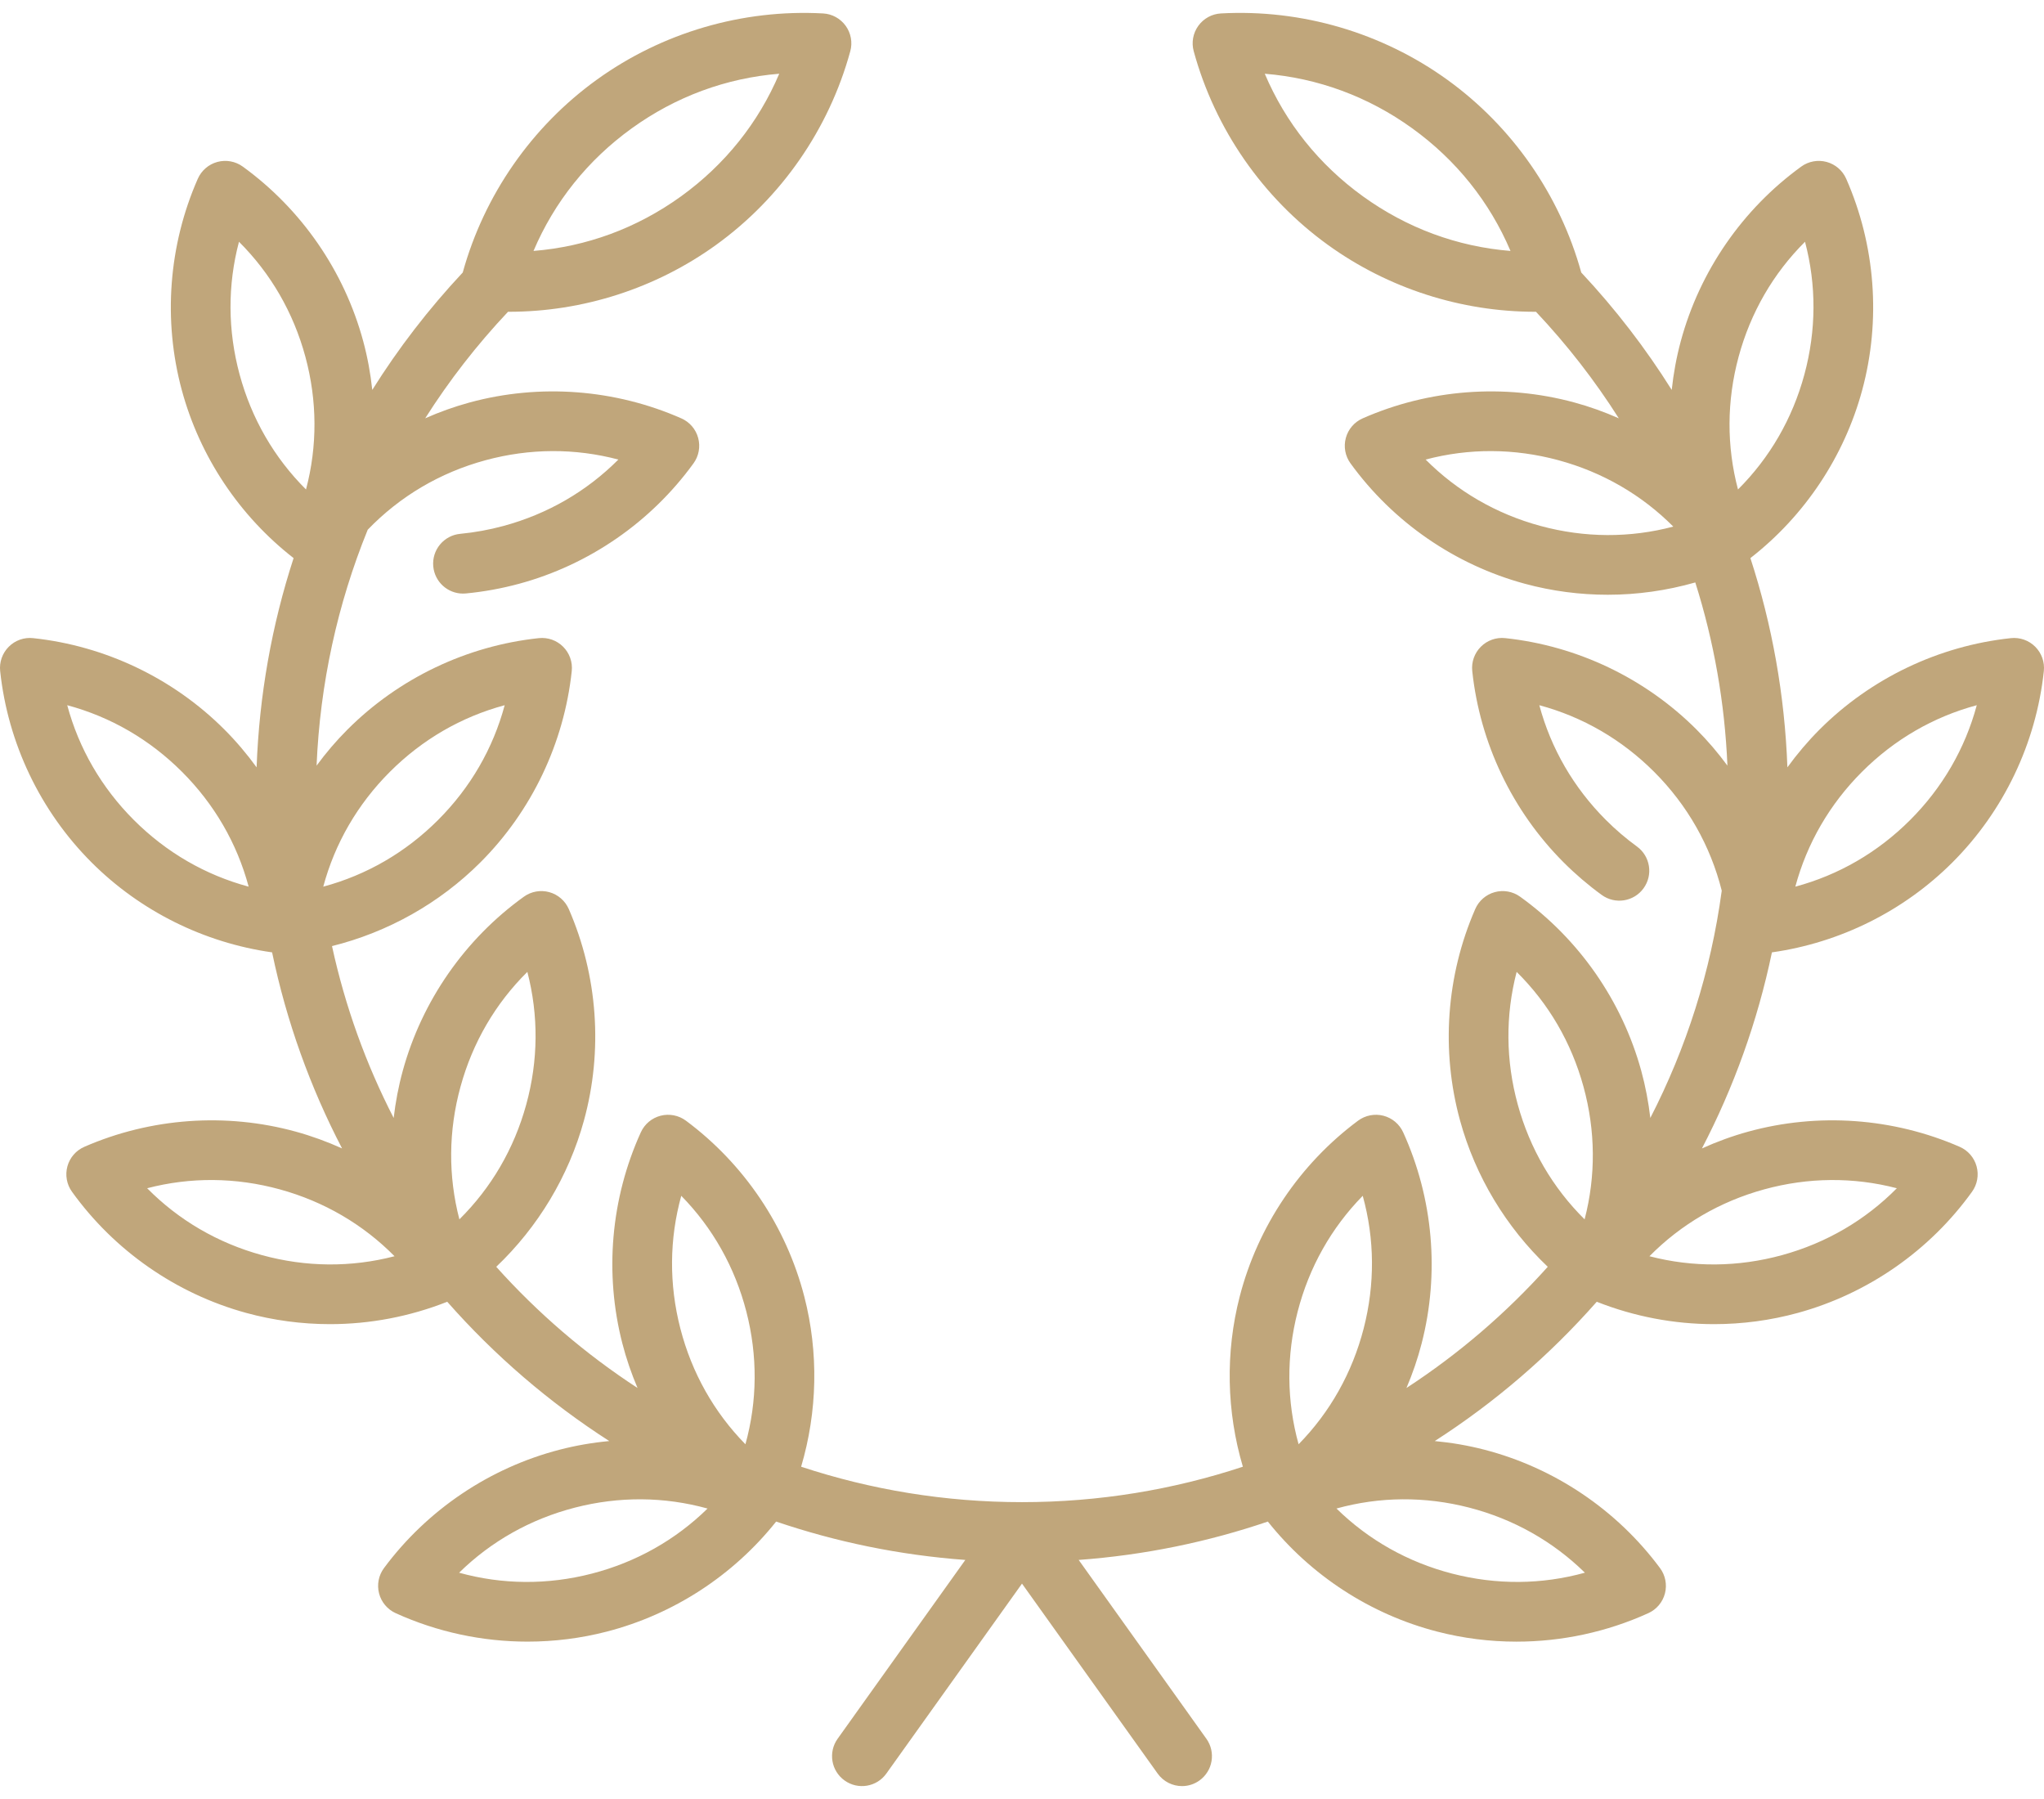 <svg width="100" height="88" viewBox="0 0 100 88" fill="none" xmlns="http://www.w3.org/2000/svg">
<path d="M95.522 42.184C98.029 39.678 99.616 36.355 99.992 32.827C100.039 32.386 99.884 31.949 99.571 31.636C99.258 31.322 98.819 31.168 98.38 31.215C94.852 31.59 91.529 33.178 89.022 35.684C88.447 36.26 87.922 36.881 87.446 37.535C87.317 34.018 86.704 30.579 85.636 27.3C88.291 25.233 90.225 22.336 91.105 19.085C92.031 15.664 91.753 11.992 90.323 8.745C90.145 8.34 89.793 8.037 89.365 7.921C88.938 7.806 88.481 7.889 88.123 8.149C85.25 10.231 83.158 13.262 82.232 16.683C82.019 17.47 81.873 18.269 81.787 19.073C80.512 17.039 79.033 15.115 77.361 13.33C76.314 9.543 73.987 6.194 70.803 3.898C67.605 1.593 63.673 0.441 59.734 0.657C59.292 0.681 58.885 0.904 58.626 1.263C58.367 1.622 58.284 2.079 58.401 2.506C59.442 6.312 61.775 9.678 64.973 11.984C67.917 14.107 71.483 15.251 75.105 15.251C75.118 15.251 75.132 15.25 75.145 15.25C76.673 16.871 78.027 18.616 79.198 20.462C78.49 20.149 77.759 19.886 77.007 19.683C73.585 18.757 69.913 19.035 66.666 20.465C66.261 20.643 65.958 20.995 65.843 21.423C65.727 21.85 65.811 22.307 66.071 22.665C68.153 25.538 71.184 27.63 74.605 28.556C75.932 28.915 77.296 29.093 78.66 29.093C80.104 29.093 81.546 28.888 82.94 28.491C83.85 31.369 84.383 34.377 84.512 37.452C84.053 36.828 83.549 36.235 82.998 35.684C80.491 33.177 77.168 31.59 73.64 31.214C73.2 31.167 72.762 31.322 72.449 31.635C72.136 31.948 71.981 32.386 72.028 32.826C72.404 36.354 73.991 39.677 76.498 42.184C77.077 42.763 77.704 43.299 78.362 43.777C79.017 44.253 79.933 44.108 80.408 43.453C80.884 42.799 80.739 41.883 80.084 41.407C79.55 41.019 79.04 40.583 78.569 40.112C76.986 38.529 75.879 36.614 75.309 34.496C77.427 35.065 79.342 36.172 80.926 37.755C82.558 39.387 83.681 41.372 84.234 43.567C83.701 47.523 82.498 51.27 80.74 54.686C80.649 53.908 80.503 53.136 80.295 52.376C79.356 48.958 77.252 45.935 74.371 43.864C74.012 43.605 73.555 43.523 73.128 43.64C72.701 43.758 72.35 44.062 72.174 44.467C70.755 47.719 70.492 51.393 71.431 54.811C72.182 57.544 73.679 60.024 75.722 61.967C73.691 64.232 71.367 66.228 68.809 67.895C69.108 67.192 69.359 66.466 69.551 65.72C70.438 62.288 70.117 58.62 68.649 55.39C68.466 54.987 68.111 54.688 67.682 54.577C67.253 54.467 66.798 54.556 66.442 54.819C63.594 56.935 61.537 59.99 60.651 63.422C59.944 66.16 60.007 69.049 60.806 71.746C57.405 72.869 53.773 73.479 50 73.479C46.227 73.479 42.595 72.869 39.194 71.746C39.993 69.049 40.056 66.16 39.349 63.422C38.463 59.99 36.406 56.935 33.558 54.819C33.203 54.556 32.747 54.467 32.318 54.577C31.89 54.688 31.534 54.986 31.351 55.39C29.883 58.62 29.563 62.288 30.449 65.72C30.641 66.466 30.892 67.192 31.191 67.895C28.633 66.228 26.309 64.232 24.278 61.967C26.32 60.024 27.818 57.544 28.569 54.811C29.508 51.393 29.245 47.72 27.827 44.467C27.65 44.062 27.299 43.758 26.872 43.64C26.445 43.523 25.988 43.605 25.629 43.864C22.748 45.935 20.645 48.958 19.706 52.375C19.497 53.135 19.351 53.908 19.26 54.686C17.909 52.061 16.887 49.24 16.243 46.279C18.976 45.599 21.5 44.186 23.503 42.184C26.009 39.678 27.596 36.354 27.972 32.827C28.019 32.386 27.864 31.949 27.551 31.636C27.238 31.322 26.8 31.168 26.36 31.215C22.832 31.59 19.509 33.178 17.003 35.684C16.451 36.235 15.947 36.828 15.488 37.452C15.657 33.445 16.51 29.551 17.991 25.911C19.564 24.279 21.528 23.115 23.759 22.511C25.92 21.926 28.132 21.919 30.253 22.48C28.704 24.033 26.791 25.143 24.63 25.728C23.936 25.916 23.225 26.045 22.516 26.113C21.711 26.189 21.12 26.904 21.197 27.71C21.269 28.468 21.907 29.036 22.653 29.036C22.7 29.036 22.747 29.034 22.794 29.029C23.667 28.946 24.542 28.787 25.395 28.556C28.816 27.63 31.847 25.538 33.929 22.665C34.189 22.307 34.273 21.85 34.157 21.423C34.042 20.995 33.739 20.643 33.334 20.465C30.087 19.035 26.415 18.757 22.993 19.683C22.241 19.887 21.51 20.149 20.802 20.462C21.973 18.616 23.327 16.871 24.855 15.25C24.868 15.25 24.881 15.251 24.895 15.251C28.517 15.251 32.083 14.107 35.027 11.984C38.225 9.678 40.558 6.312 41.599 2.506C41.716 2.079 41.633 1.622 41.374 1.263C41.115 0.904 40.708 0.681 40.266 0.657C36.325 0.442 32.395 1.593 29.197 3.899C26.013 6.195 23.686 9.543 22.639 13.33C20.967 15.116 19.488 17.039 18.213 19.073C18.127 18.269 17.981 17.47 17.768 16.683C16.842 13.262 14.75 10.231 11.877 8.149C11.519 7.889 11.062 7.806 10.635 7.921C10.207 8.037 9.856 8.34 9.677 8.745C8.247 11.992 7.969 15.664 8.895 19.085C9.775 22.336 11.709 25.233 14.364 27.3C13.296 30.579 12.683 34.018 12.554 37.535C12.078 36.881 11.554 36.26 10.978 35.684C8.472 33.178 5.148 31.591 1.62 31.215C1.179 31.167 0.742 31.322 0.429 31.636C0.116 31.949 -0.039 32.386 0.008 32.827C0.384 36.354 1.971 39.678 4.478 42.184C6.859 44.566 9.98 46.115 13.312 46.586C14.017 49.972 15.181 53.191 16.735 56.176C16.004 55.846 15.247 55.569 14.469 55.355C11.051 54.416 7.377 54.68 4.125 56.098C3.719 56.275 3.415 56.626 3.298 57.052C3.181 57.479 3.263 57.936 3.522 58.296C5.593 61.176 8.615 63.28 12.033 64.219C13.378 64.588 14.762 64.772 16.145 64.772C18.1 64.772 20.049 64.401 21.881 63.677C24.19 66.298 26.857 68.596 29.808 70.491C28.994 70.567 28.185 70.705 27.389 70.911C23.957 71.797 20.902 73.854 18.787 76.702C18.523 77.058 18.434 77.513 18.545 77.942C18.655 78.37 18.954 78.726 19.357 78.909C21.39 79.833 23.597 80.302 25.809 80.302C27.112 80.302 28.416 80.14 29.688 79.811C32.952 78.968 35.874 77.064 37.972 74.429C40.911 75.428 44.014 76.07 47.227 76.306L40.98 85.052C40.51 85.71 40.662 86.625 41.321 87.095C41.979 87.566 42.894 87.413 43.364 86.755L50 77.464L56.636 86.755C56.922 87.155 57.373 87.369 57.83 87.369C58.124 87.369 58.422 87.28 58.68 87.096C59.338 86.625 59.49 85.71 59.02 85.052L52.773 76.306C55.987 76.07 59.089 75.428 62.028 74.429C64.126 77.065 67.048 78.969 70.312 79.811C71.585 80.14 72.888 80.303 74.191 80.303C76.403 80.303 78.61 79.833 80.643 78.909C81.046 78.726 81.345 78.371 81.456 77.942C81.566 77.513 81.477 77.058 81.213 76.703C79.098 73.854 76.043 71.797 72.611 70.911C71.815 70.705 71.006 70.568 70.193 70.491C73.143 68.597 75.81 66.298 78.119 63.677C79.951 64.401 81.9 64.772 83.855 64.772C85.238 64.772 86.622 64.589 87.967 64.219C91.385 63.28 94.408 61.176 96.479 58.296C96.737 57.937 96.819 57.479 96.702 57.053C96.585 56.626 96.281 56.275 95.875 56.098C92.623 54.68 88.95 54.416 85.532 55.355C84.753 55.569 83.996 55.846 83.265 56.177C84.819 53.191 85.983 49.972 86.689 46.586C90.02 46.115 93.141 44.566 95.522 42.184ZM75.37 25.728C73.209 25.143 71.295 24.033 69.747 22.48C71.867 21.919 74.079 21.926 76.241 22.511C78.403 23.096 80.316 24.206 81.864 25.759C79.744 26.32 77.532 26.313 75.37 25.728ZM74.256 54.035C73.662 51.876 73.647 49.664 74.2 47.541C75.759 49.083 76.876 50.992 77.469 53.152C78.062 55.311 78.078 57.523 77.525 59.646C75.966 58.103 74.849 56.194 74.256 54.035ZM63.487 64.155C64.047 61.986 65.135 60.06 66.67 58.494C67.255 60.608 67.274 62.82 66.715 64.988C66.154 67.156 65.067 69.083 63.532 70.648C62.946 68.535 62.928 66.323 63.487 64.155ZM33.33 58.494C34.865 60.06 35.953 61.986 36.513 64.154C37.073 66.323 37.054 68.534 36.469 70.648C34.933 69.082 33.846 67.156 33.286 64.988C32.726 62.82 32.745 60.608 33.33 58.494ZM22.531 53.152C23.124 50.992 24.241 49.083 25.8 47.541C26.353 49.664 26.338 51.875 25.744 54.035C25.151 56.194 24.034 58.103 22.475 59.646C21.922 57.523 21.937 55.311 22.531 53.152ZM19.074 37.756C20.658 36.172 22.573 35.065 24.691 34.496C24.122 36.614 23.015 38.529 21.431 40.112C19.848 41.696 17.933 42.803 15.815 43.372C16.384 41.254 17.491 39.339 19.074 37.756ZM30.911 6.275C33.064 4.723 35.526 3.817 38.123 3.607C37.105 6.005 35.467 8.055 33.314 9.608C31.161 11.16 28.698 12.066 26.101 12.275C27.12 9.877 28.758 7.827 30.911 6.275ZM11.723 18.32C11.138 16.159 11.131 13.946 11.692 11.826C13.245 13.374 14.355 15.288 14.94 17.449C15.525 19.611 15.532 21.823 14.971 23.943C13.418 22.395 12.308 20.481 11.723 18.32ZM6.549 40.112C4.966 38.529 3.859 36.614 3.289 34.496C5.407 35.065 7.322 36.172 8.906 37.756C10.489 39.339 11.596 41.254 12.165 43.372C10.048 42.803 8.133 41.696 6.549 40.112ZM12.809 61.394C10.65 60.801 8.741 59.684 7.199 58.124C9.321 57.571 11.533 57.587 13.692 58.18C15.852 58.774 17.761 59.891 19.303 61.45C17.181 62.002 14.969 61.987 12.809 61.394ZM28.955 76.975C26.787 77.535 24.575 77.516 22.461 76.931C24.027 75.395 25.954 74.308 28.122 73.748C30.29 73.188 32.502 73.207 34.616 73.792C33.05 75.327 31.123 76.415 28.955 76.975ZM77.539 76.93C75.425 77.516 73.213 77.534 71.045 76.975C68.877 76.415 66.951 75.327 65.385 73.791C67.499 73.206 69.711 73.188 71.879 73.747C74.046 74.307 75.973 75.395 77.539 76.93ZM91.094 37.756C92.678 36.172 94.593 35.065 96.711 34.496C96.141 36.614 95.034 38.529 93.451 40.112C91.867 41.696 89.952 42.803 87.834 43.372C88.404 41.254 89.511 39.339 91.094 37.756ZM85.06 17.449C85.645 15.288 86.755 13.374 88.308 11.826C88.869 13.946 88.862 16.158 88.277 18.32C87.692 20.482 86.582 22.395 85.029 23.943C84.468 21.823 84.475 19.611 85.06 17.449ZM66.686 9.608C64.533 8.055 62.895 6.005 61.877 3.607C64.474 3.817 66.937 4.723 69.089 6.275C71.242 7.827 72.88 9.877 73.899 12.275C71.302 12.066 68.839 11.16 66.686 9.608ZM86.308 58.18C88.467 57.587 90.679 57.572 92.801 58.124C91.259 59.684 89.35 60.801 87.191 61.394C85.031 61.987 82.82 62.002 80.697 61.45C82.239 59.89 84.148 58.773 86.308 58.18Z" fill="#C0A67B"/>
</svg>
